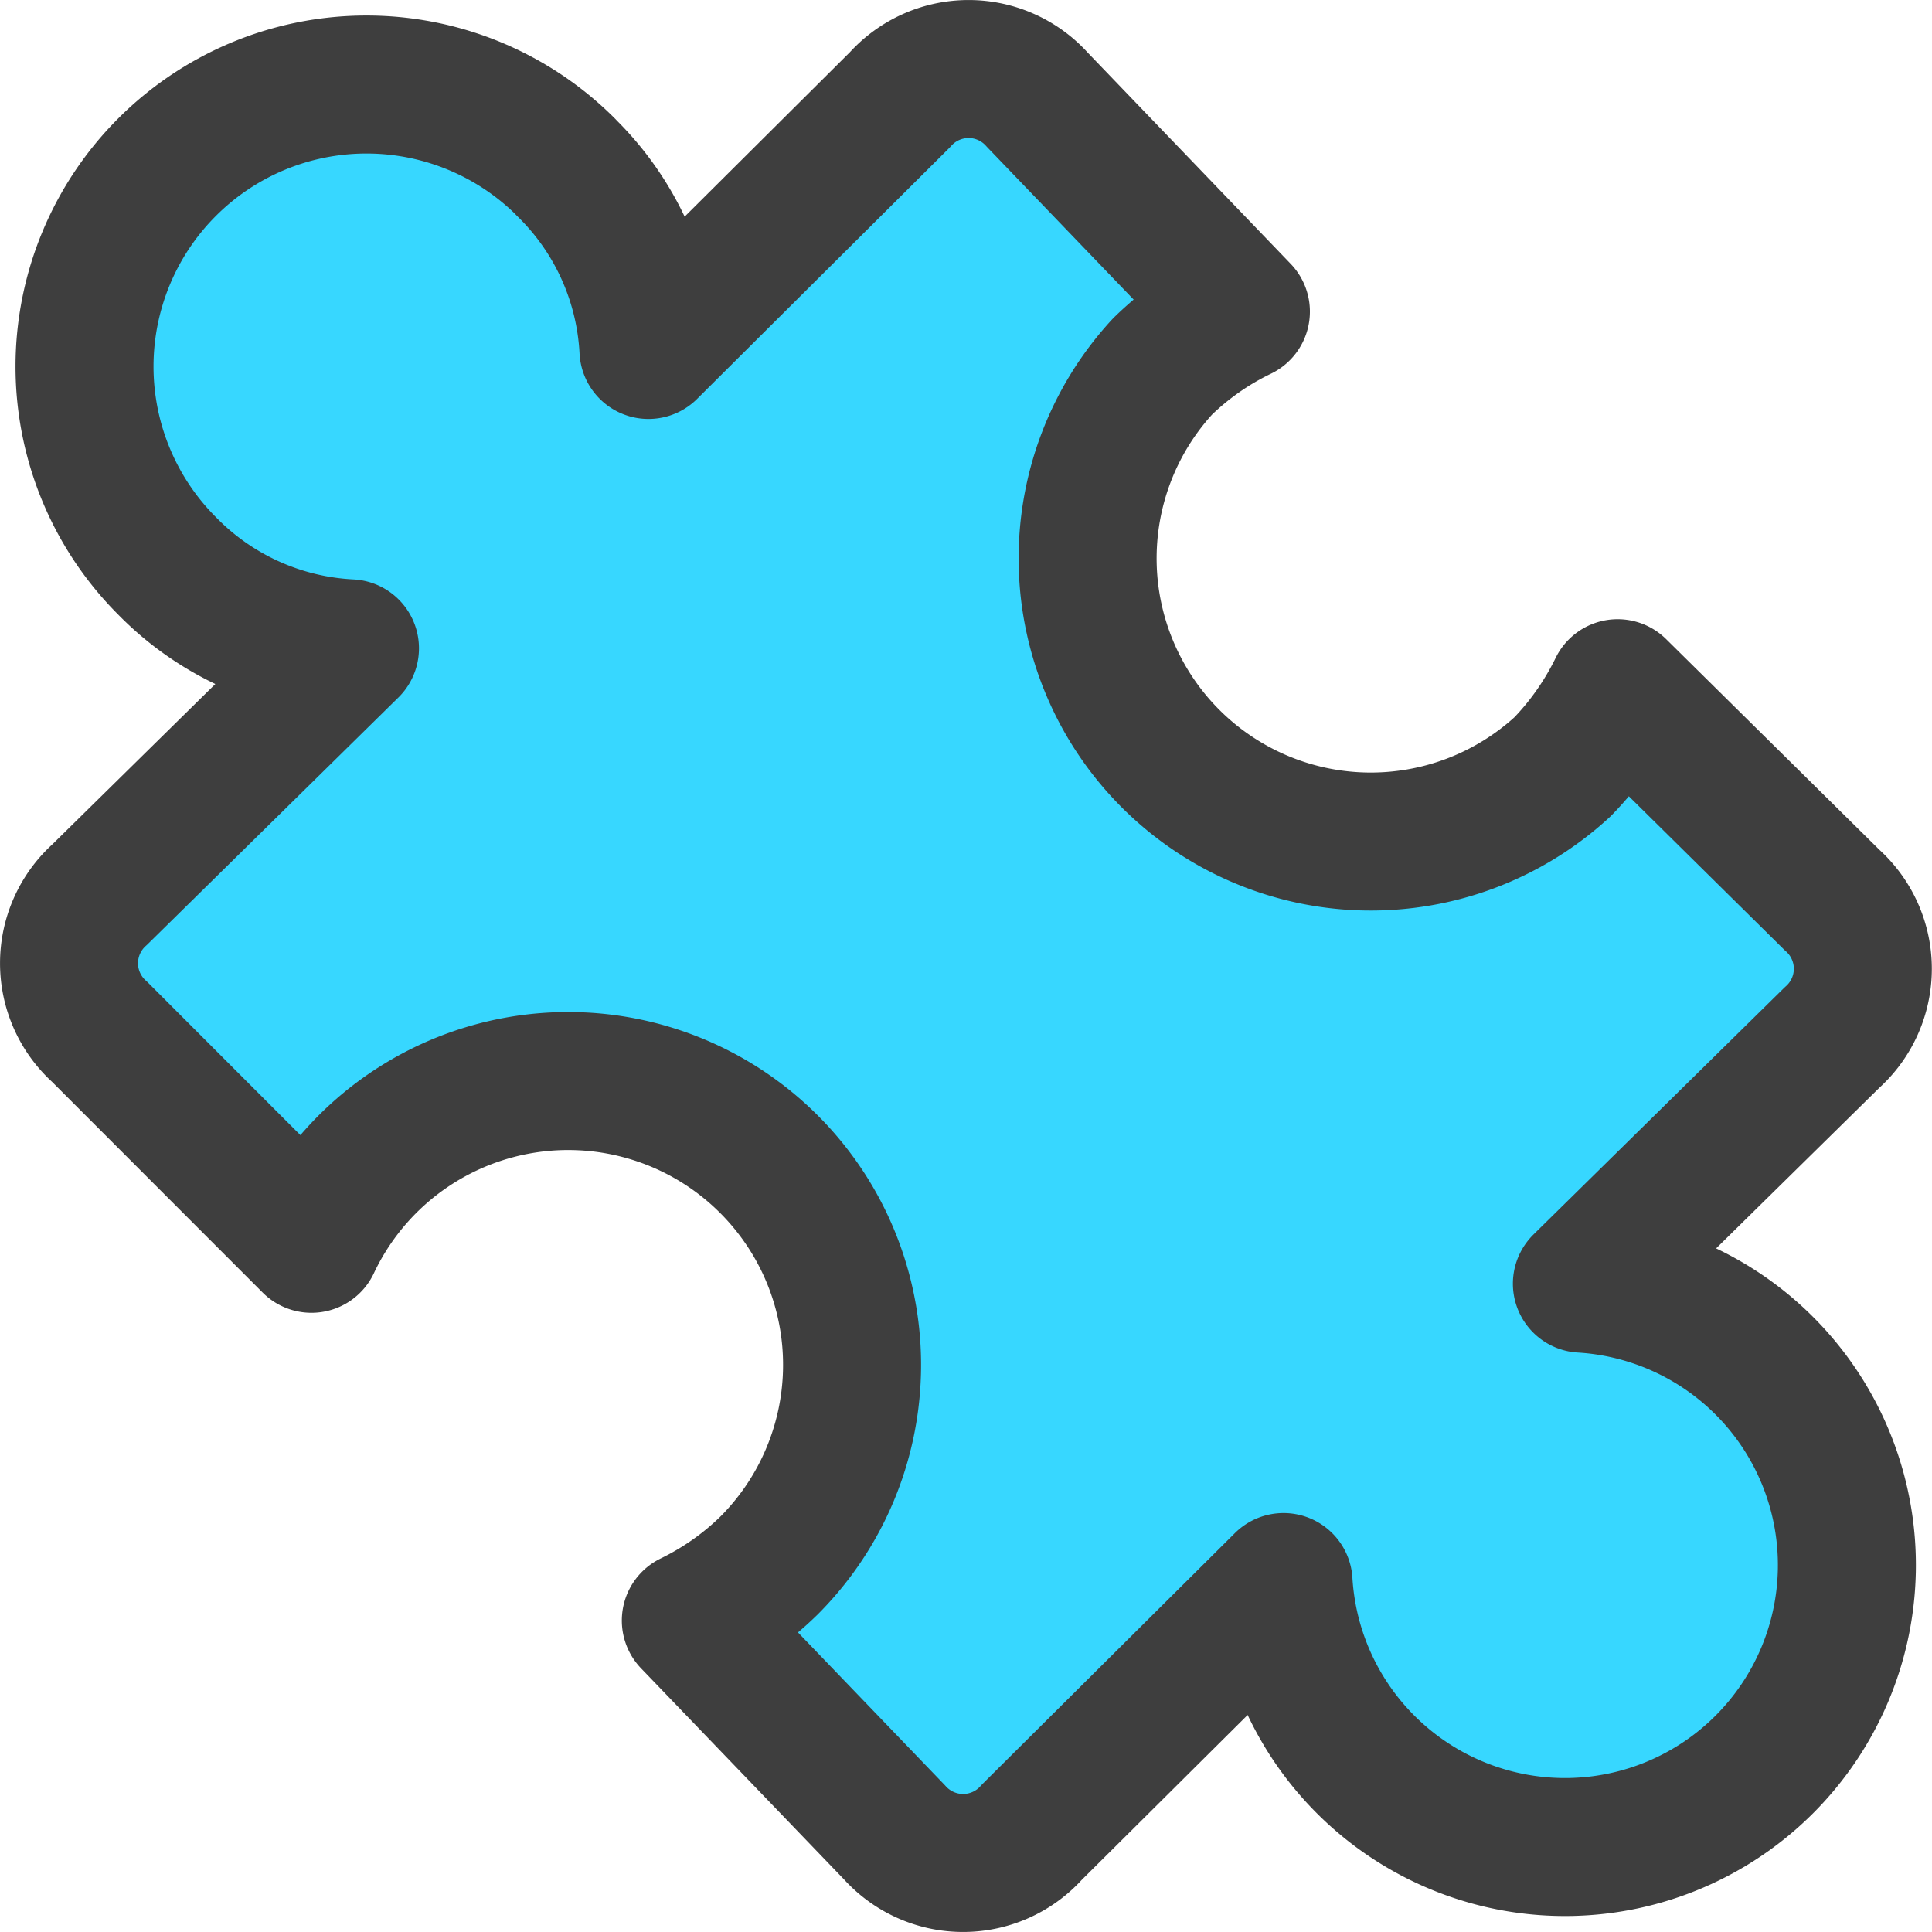 <svg xmlns="http://www.w3.org/2000/svg" fill="none" viewBox="0 0 14 14"><g id="module-puzzle-1--code-puzzle-module-programming-plugin-piece"><path id="Vector" fill="#37d7ff" d="M4.1 1.211c.36.351.573.824.599 1.325L6.521.723a.668.668 0 0 1 .996 0l1.475 1.535c-.21.101-.402.236-.568.398a2.052 2.052 0 0 0 2.899 2.9c.162-.167.297-.36.399-.569l1.554 1.535a.668.668 0 0 1 0 .996l-1.813 1.784a2.043 2.043 0 1 1-2.162 2.162l-1.824 1.813a.668.668 0 0 1-.996 0l-1.475-1.534c.21-.102.402-.237.568-.4a2.057 2.057 0 1 0-3.317-2.33L.723 7.478a.668.668 0 0 1 0-.996l1.813-1.784a1.993 1.993 0 0 1-1.325-.597 2.043 2.043 0 1 1 2.89-2.89Z"></path><path id="Vector_2" stroke="#3e3e3e" stroke-linecap="round" stroke-linejoin="round" d="M4.1 1.211c.36.351.573.824.599 1.325L6.521.723a.668.668 0 0 1 .996 0l1.475 1.535c-.21.101-.402.236-.568.398a2.052 2.052 0 0 0 2.899 2.9c.162-.167.297-.36.399-.569l1.554 1.535a.668.668 0 0 1 0 .996l-1.813 1.784a2.043 2.043 0 1 1-2.162 2.162l-1.824 1.813a.668.668 0 0 1-.996 0l-1.475-1.534c.21-.102.402-.237.568-.4a2.057 2.057 0 1 0-3.317-2.33L.723 7.478a.668.668 0 0 1 0-.996l1.813-1.784a1.993 1.993 0 0 1-1.325-.597 2.043 2.043 0 1 1 2.89-2.89v0Z"></path></g></svg>